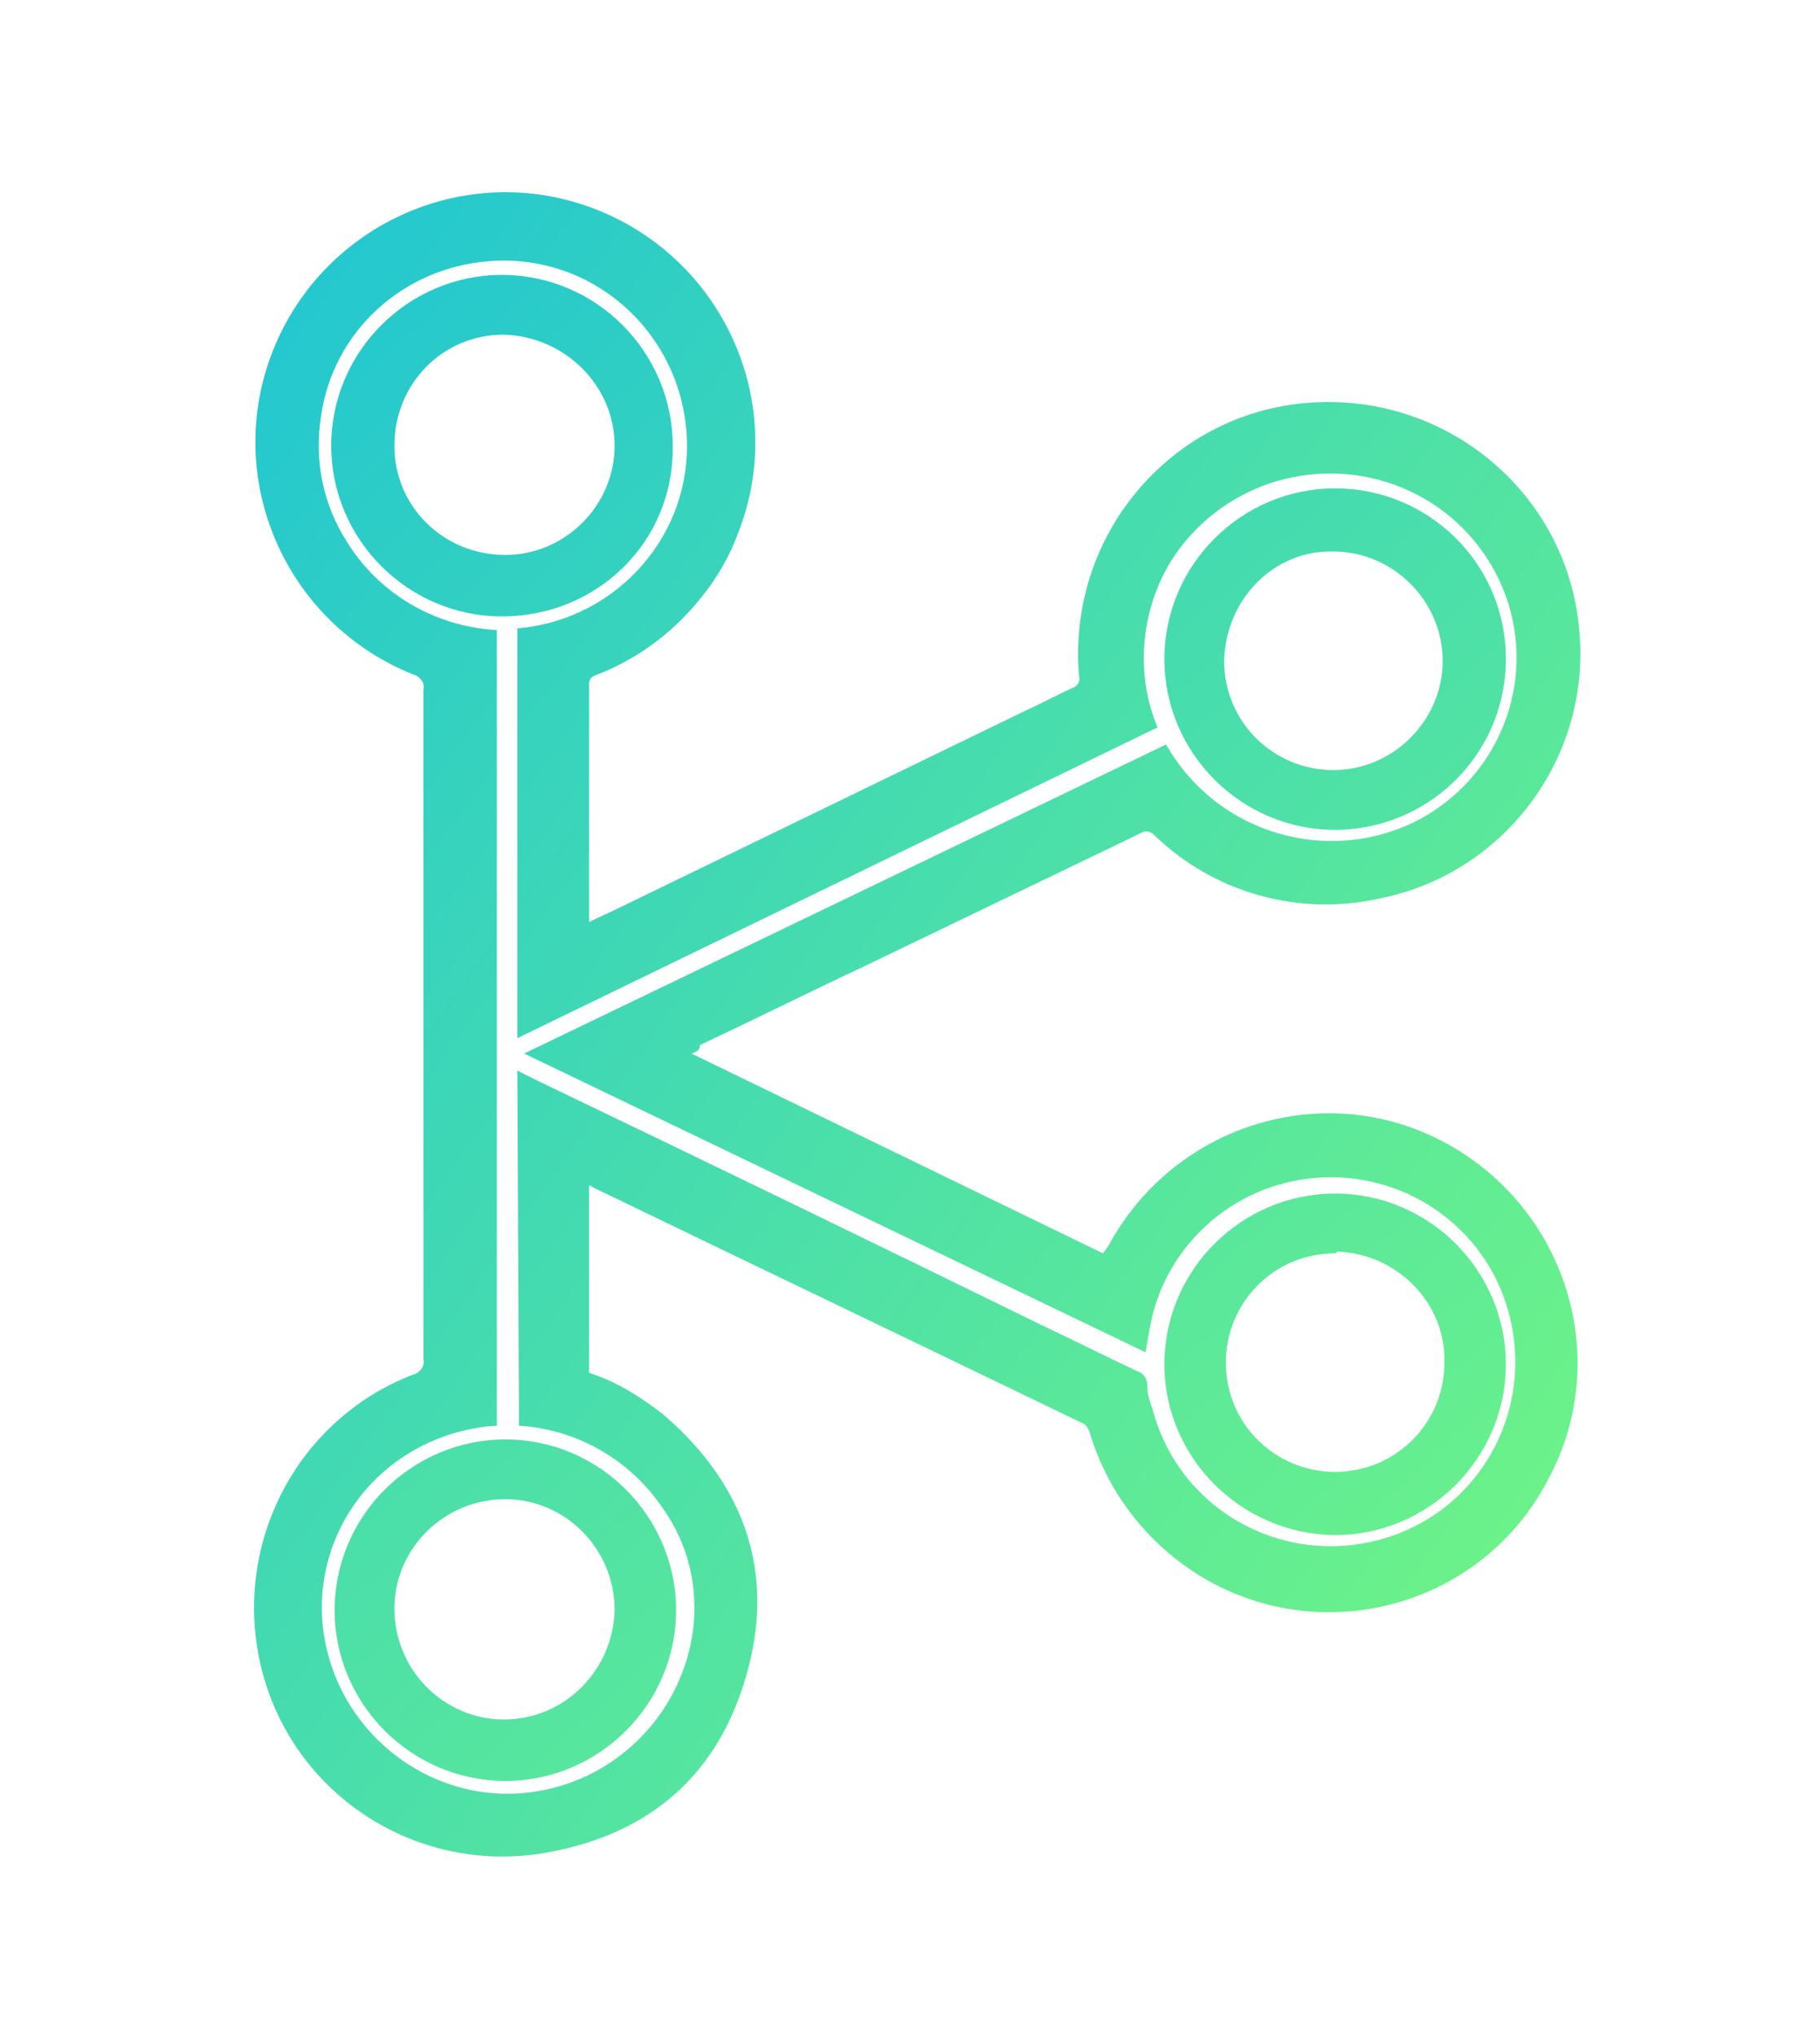 <?xml version="1.0" encoding="utf-8"?>
<!-- Generator: Adobe Illustrator 24.3.0, SVG Export Plug-In . SVG Version: 6.00 Build 0)  -->
<svg version="1.1" id="Layer_1" xmlns="http://www.w3.org/2000/svg" xmlns:xlink="http://www.w3.org/1999/xlink" x="0px" y="0px"
	 viewBox="0 0 106.6 119.2" style="enable-background:new 0 0 106.6 119.2;" xml:space="preserve">
<style type="text/css">
	.st0{fill:url(#Path_633_1_);}
	.st1{fill:url(#Path_634_1_);}
	.st2{fill:url(#Path_635_1_);}
	.st3{fill:url(#Path_636_1_);}
	.st4{fill:url(#Path_637_1_);}
</style>
<g id="lOZozY.tif" transform="translate(-292.475 -226)">
	<g id="Group_687" transform="translate(292.475 226)">
		
			<linearGradient id="Path_633_1_" gradientUnits="userSpaceOnUse" x1="-444.534" y1="569.621" x2="-443.176" y2="568.434" gradientTransform="matrix(77.795 0 0 -97.401 34569.656 55475.426)">
			<stop  offset="0" style="stop-color:#09B8E9"/>
			<stop  offset="1" style="stop-color:#76F880"/>
		</linearGradient>
		<path id="Path_633" class="st0" d="M40.5,61.7l24.1,11.7c0.1-0.1,0.2-0.3,0.3-0.4c3.8-7.1,12.6-9.9,19.7-6.1
			c7.1,3.8,9.9,12.6,6.1,19.7C87,93.8,78.1,96.5,71,92.7c-3.5-1.9-6.1-5.1-7.2-8.9c-0.1-0.2-0.2-0.4-0.5-0.5
			c-9.1-4.4-18.3-8.8-27.4-13.2c-0.4-0.2-0.9-0.4-1.4-0.7v11c1.6,0.5,3,1.4,4.3,2.4c4.7,4,6.6,9.1,5,15c-1.6,6-5.6,9.6-11.8,10.7
			c-7.9,1.4-15.5-3.8-16.9-11.8c-1.2-6.9,2.6-13.7,9.1-16.2c0.4-0.1,0.7-0.5,0.6-0.9c0-13.1,0-26.1,0-39.2c0.1-0.4-0.2-0.8-0.6-0.9
			c-7.5-3-11.2-11.5-8.2-19c3-7.5,11.5-11.2,19-8.2c7.5,3,11.2,11.5,8.2,19c-0.7,1.9-1.9,3.6-3.3,5c-1.4,1.4-3.1,2.5-4.9,3.2
			c-0.3,0.1-0.5,0.2-0.5,0.6c0,4.5,0,9.1,0,13.6c0,0.1,0,0.1,0,0.3c0.6-0.3,1.3-0.6,1.9-0.9l23.7-11.5c0.9-0.4,1.8-0.9,2.7-1.3
			c0.3-0.1,0.5-0.4,0.4-0.7c-0.7-8.1,5.2-15.3,13.3-16c8.1-0.7,15.3,5.2,16,13.3c0.7,7.4-4.3,14.2-11.6,15.7
			c-4.8,1.1-9.8-0.3-13.3-3.7c-0.2-0.2-0.5-0.3-0.8-0.1c-5.4,2.6-10.8,5.2-16.2,7.8c-3.2,1.5-6.4,3.1-9.6,4.6
			C41,61.5,40.8,61.6,40.5,61.7z M30.3,62.7c0.4,0.2,0.8,0.4,1.2,0.6C41.3,68,51.2,72.8,61,77.6c1.9,0.9,3.7,1.8,5.6,2.7
			c0.4,0.1,0.6,0.5,0.6,0.8c0,0.5,0.1,0.9,0.3,1.4c1.5,5.8,7.4,9.2,13.2,7.7c5.8-1.5,9.2-7.4,7.7-13.2c-1.5-5.8-7.4-9.2-13.2-7.7
			c-3.9,1-7,4.2-7.8,8.2c-0.1,0.5-0.2,1.1-0.3,1.7L30.7,61.7l37.6-18.1c3,5.3,9.7,7.2,15,4.3c4.8-2.7,6.8-8.5,4.7-13.5
			c-2.2-5.2-7.9-7.8-13.3-6.2c-2.6,0.8-4.8,2.5-6.2,4.8c-1.7,2.9-2,6.5-0.7,9.6L30.3,60.8V36.8c5.9-0.5,10.4-5.6,9.9-11.6
			c-0.5-5.9-5.6-10.4-11.6-9.9c-5,0.4-9.1,4.1-9.8,9.1c-0.4,2.5,0.1,5.1,1.5,7.3c1.9,3.1,5.2,5,8.8,5.2v46.6c-2,0.1-4,0.8-5.6,1.9
			c-3.4,2.3-5.2,6.4-4.5,10.5c1,5.9,6.6,10,12.5,9c4.8-0.8,8.5-4.7,9.1-9.5c0.3-2.5-0.3-5-1.8-7.1c-1.9-2.8-5-4.6-8.4-4.8L30.3,62.7
			z"/>
		
			<linearGradient id="Path_634_1_" gradientUnits="userSpaceOnUse" x1="-437.501" y1="558.495" x2="-432.262" y2="552.721" gradientTransform="matrix(20.024 0 0 -20.024 8720.891 11201.305)">
			<stop  offset="0" style="stop-color:#09B8E9"/>
			<stop  offset="1" style="stop-color:#76F880"/>
		</linearGradient>
		<path id="Path_634" class="st1" d="M29.6,104.3c-5.5,0-10-4.5-10-10s4.5-10,10-10c5.5,0,10,4.5,10,10c0,0,0,0,0,0
			C39.6,99.8,35.1,104.3,29.6,104.3C29.6,104.3,29.6,104.3,29.6,104.3z M29.6,87.8c-3.6,0-6.5,2.9-6.5,6.4c0,3.6,2.9,6.5,6.4,6.5
			c3.6,0,6.4-2.9,6.5-6.4C36,90.7,33.1,87.8,29.6,87.8z"/>
		
			<linearGradient id="Path_635_1_" gradientUnits="userSpaceOnUse" x1="-435.795" y1="556.612" x2="-430.554" y2="550.835" gradientTransform="matrix(20.01 0 0 -20.01 8714.536 11125.085)">
			<stop  offset="0" style="stop-color:#09B8E9"/>
			<stop  offset="1" style="stop-color:#76F880"/>
		</linearGradient>
		<path id="Path_635" class="st2" d="M29.4,36.1c-5.5,0-10-4.5-10-10c0-5.5,4.5-10,10-10c5.5,0,10,4.5,10,10c0,0,0,0,0,0
			C39.5,31.7,35,36.1,29.4,36.1z M29.5,19.6c-3.6,0-6.4,2.9-6.4,6.5c0,3.6,2.9,6.4,6.5,6.4c3.5,0,6.4-2.9,6.4-6.4
			C36,22.6,33.1,19.7,29.5,19.6C29.5,19.6,29.5,19.6,29.5,19.6L29.5,19.6z"/>
		
			<linearGradient id="Path_636_1_" gradientUnits="userSpaceOnUse" x1="-437.169" y1="558.124" x2="-431.926" y2="552.338" gradientTransform="matrix(19.975 0 0 -19.974 8747.685 11117.084)">
			<stop  offset="0" style="stop-color:#09B8E9"/>
			<stop  offset="1" style="stop-color:#76F880"/>
		</linearGradient>
		<path id="Path_636" class="st3" d="M78.2,48.6c-5.5,0-10-4.5-10-10s4.5-10,10-10c5.4,0,9.9,4.3,10,9.8c0.1,5.5-4.2,10-9.7,10.2
			C78.4,48.6,78.3,48.6,78.2,48.6z M71.7,38.7c0,3.6,2.9,6.4,6.4,6.4s6.4-2.9,6.4-6.4c0-3.5-2.9-6.4-6.4-6.4
			C74.7,32.2,71.8,35,71.7,38.7C71.7,38.6,71.7,38.6,71.7,38.7z"/>
		
			<linearGradient id="Path_637_1_" gradientUnits="userSpaceOnUse" x1="-438.212" y1="559.271" x2="-432.968" y2="553.495" gradientTransform="matrix(20 0 0 -20 8758.77 11173.136)">
			<stop  offset="0" style="stop-color:#09B8E9"/>
			<stop  offset="1" style="stop-color:#76F880"/>
		</linearGradient>
		<path id="Path_637" class="st4" d="M68.2,79.9c0-5.5,4.5-10,10-10s10,4.5,10,10c0,5.5-4.5,10-10,10c0,0-0.1,0-0.1,0
			C72.6,89.8,68.2,85.3,68.2,79.9z M78.2,73.4c-3.6,0-6.4,2.9-6.4,6.4c0,3.6,2.9,6.4,6.4,6.4c3.5,0,6.4-2.8,6.4-6.4
			c0.1-3.5-2.8-6.4-6.3-6.5C78.3,73.4,78.2,73.4,78.2,73.4L78.2,73.4z"/>
	</g>
</g>
</svg>
